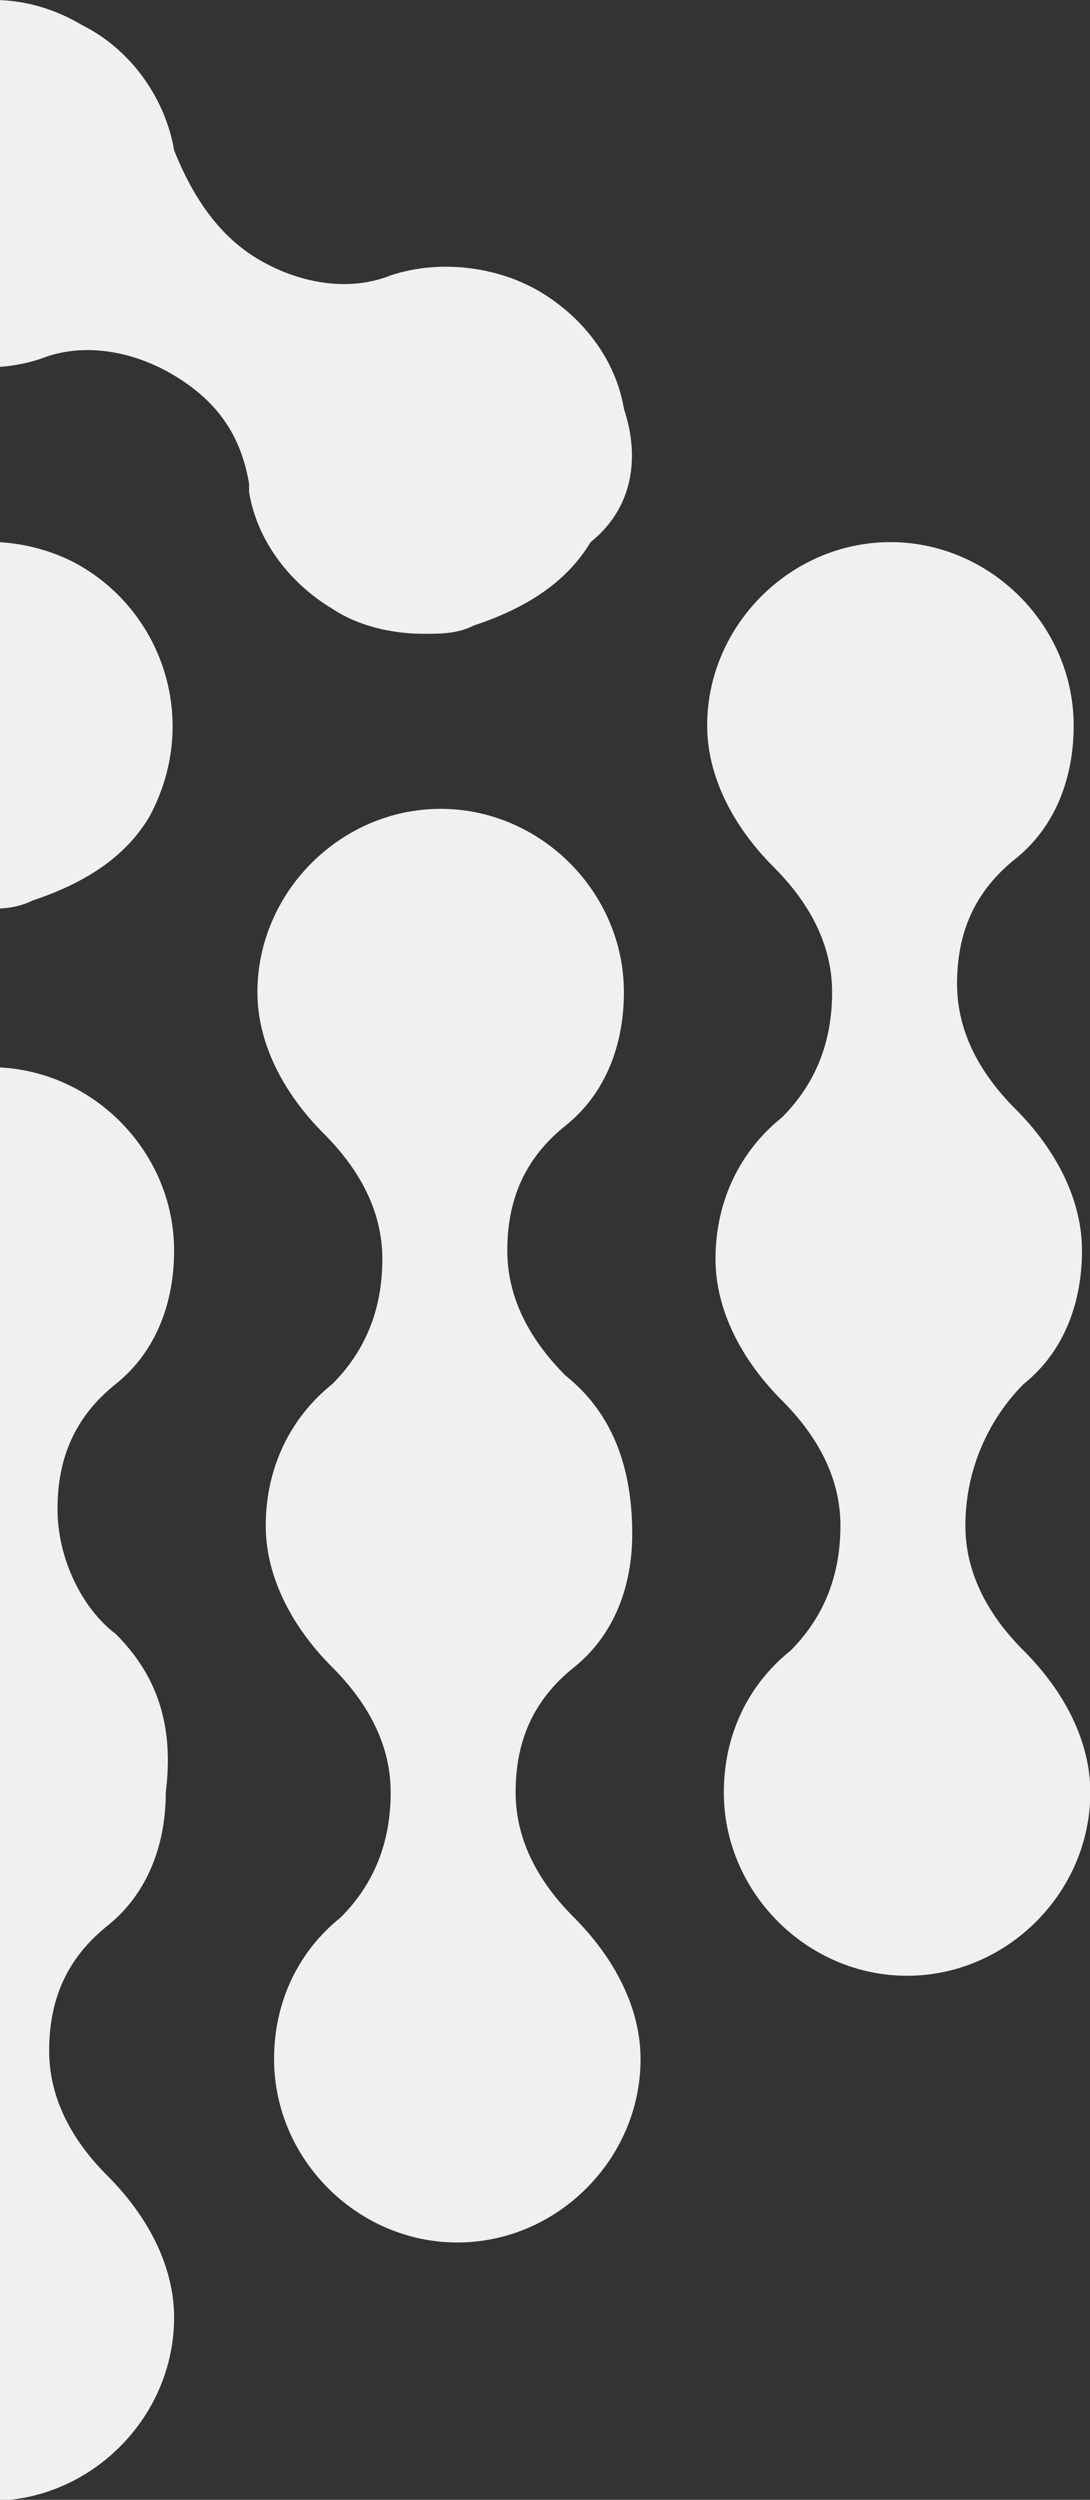 <svg width="257" height="589" viewBox="0 0 257 589" fill="none" xmlns="http://www.w3.org/2000/svg">
<rect x="0" y="0" width="257" height="589" fill="#333333" stroke="none"/>
<g clip-path="url(#clip0_58_4170)">
<path d="M127.466 68.816C117.646 62.925 103.899 60.961 92.116 64.888C82.296 68.816 70.513 66.852 60.693 60.961C50.874 55.069 44.982 45.249 41.054 35.43C39.09 23.646 31.235 11.863 19.451 5.971C9.632 0.08 -2.152 -1.884 -13.935 2.043C-25.719 5.971 -35.538 11.863 -41.43 21.683C-53.213 43.285 -45.358 68.816 -25.719 80.6C-15.899 86.491 -2.152 88.455 9.632 84.527C19.451 80.6 31.235 82.564 41.054 88.455C50.874 94.347 56.765 102.203 58.729 113.986V115.95C60.693 127.733 68.549 137.553 78.368 143.445C84.26 147.372 92.115 149.336 99.971 149.336C103.899 149.336 107.827 149.336 111.755 147.372C123.538 143.445 133.358 137.553 139.249 127.733C149.069 119.878 151.033 108.094 147.105 96.311C145.141 84.527 137.285 74.708 127.466 68.816Z" fill="#F0F0F0"/>
<path d="M-45.361 180.759C-43.397 192.543 -35.542 202.362 -25.722 208.254C-19.831 212.182 -11.975 214.146 -4.119 214.146C-0.191 214.146 3.736 214.146 7.664 212.182C19.448 208.254 29.267 202.362 35.159 192.543C46.942 170.94 39.087 145.409 19.448 133.626C9.628 127.734 -4.119 125.77 -15.903 129.698C-25.722 133.626 -37.506 131.662 -47.325 125.77C-57.145 119.878 -63.036 110.059 -66.964 100.239C-68.928 86.492 -76.784 76.673 -86.603 70.781C-96.423 64.889 -108.206 62.925 -119.99 66.853C-131.773 70.781 -141.593 76.673 -147.484 86.492C-153.376 96.312 -155.34 108.095 -151.412 119.878C-147.484 131.662 -141.593 141.481 -131.773 147.373C-121.954 153.265 -108.206 155.229 -96.423 151.301C-84.639 147.373 -72.856 147.373 -63.036 153.265C-53.217 159.157 -47.325 168.976 -45.361 180.759Z" fill="#F0F0F0"/>
<path d="M27.303 385.003C19.448 379.112 13.556 367.328 13.556 355.545C13.556 343.761 17.484 333.942 27.303 326.086C37.123 318.231 41.05 306.447 41.05 294.664C41.05 271.097 21.411 251.458 -2.155 251.458C-25.722 251.458 -45.361 271.097 -45.361 294.664C-45.361 306.447 -39.47 318.231 -29.65 328.05C-21.794 335.906 -17.867 345.725 -17.867 357.509C-17.867 369.292 -21.794 379.112 -29.65 386.967C-39.47 394.823 -45.361 406.606 -45.361 420.354C-45.361 432.137 -39.47 443.921 -29.65 453.74C-21.794 461.596 -17.867 471.415 -17.867 483.199C-17.867 494.982 -21.794 504.802 -29.65 512.657C-39.47 520.513 -45.361 532.296 -45.361 546.044C-45.361 569.61 -25.722 589.249 -2.155 589.249C21.411 589.249 41.05 569.61 41.05 546.044C41.05 534.26 35.159 522.477 25.339 512.657C17.484 504.802 11.592 494.982 11.592 483.199C11.592 471.415 15.52 461.596 25.339 453.74C35.159 445.884 39.087 434.101 39.087 422.318C41.05 406.606 37.123 394.823 27.303 385.003Z" fill="#F0F0F0"/>
<path d="M133.357 324.124C125.502 316.268 119.61 306.449 119.61 294.665C119.61 282.882 123.538 273.063 133.357 265.207C143.177 257.351 147.105 245.568 147.105 233.784C147.105 210.218 127.466 190.579 103.899 190.579C80.332 190.579 60.693 210.218 60.693 233.784C60.693 245.568 66.585 257.351 76.404 267.171C84.26 275.026 90.151 284.846 90.151 296.629C90.151 308.413 86.224 318.232 78.368 326.088C68.549 333.944 62.657 345.727 62.657 359.474C62.657 371.258 68.549 383.041 78.368 392.861C86.224 400.716 92.115 410.536 92.115 422.319C92.115 434.103 88.188 443.922 80.332 451.778C70.512 459.633 64.621 471.417 64.621 485.164C64.621 508.731 84.26 528.37 107.827 528.37C131.393 528.37 151.032 508.731 151.032 485.164C151.032 473.381 145.141 461.597 135.321 451.778C127.466 443.922 121.574 434.103 121.574 422.319C121.574 410.536 125.502 400.716 135.321 392.861C145.141 385.005 149.069 373.222 149.069 361.438C149.069 343.763 143.177 331.98 133.357 324.124Z" fill="#F0F0F0"/>
<path d="M241.365 326.088C251.185 318.233 255.112 306.449 255.112 294.666C255.112 282.882 249.221 271.099 239.401 261.279C231.546 253.424 225.654 243.604 225.654 231.821C225.654 220.037 229.582 210.218 239.401 202.362C249.221 194.507 253.149 182.723 253.149 170.94C253.149 147.373 233.51 127.734 209.943 127.734C186.376 127.734 166.737 147.373 166.737 170.94C166.737 182.723 172.629 194.507 182.448 204.326C190.304 212.182 196.195 222.001 196.195 233.785C196.195 245.568 192.268 255.388 184.412 263.243C174.592 271.099 168.701 282.882 168.701 296.63C168.701 308.413 174.592 320.196 184.412 330.016C192.268 337.872 198.159 347.691 198.159 359.475C198.159 371.258 194.231 381.077 186.376 388.933C176.556 396.789 170.665 408.572 170.665 422.319C170.665 445.886 190.304 465.525 213.871 465.525C237.437 465.525 257.076 445.886 257.076 422.319C257.076 410.536 251.185 398.753 241.365 388.933C233.51 381.077 227.618 371.258 227.618 359.475C227.618 345.727 233.51 333.944 241.365 326.088Z" fill="#F0F0F0"/>
</g>
<defs>
<clipPath id="clip0_58_4170">
<rect width="257" height="589" fill="white"/>
</clipPath>
</defs>
</svg>
